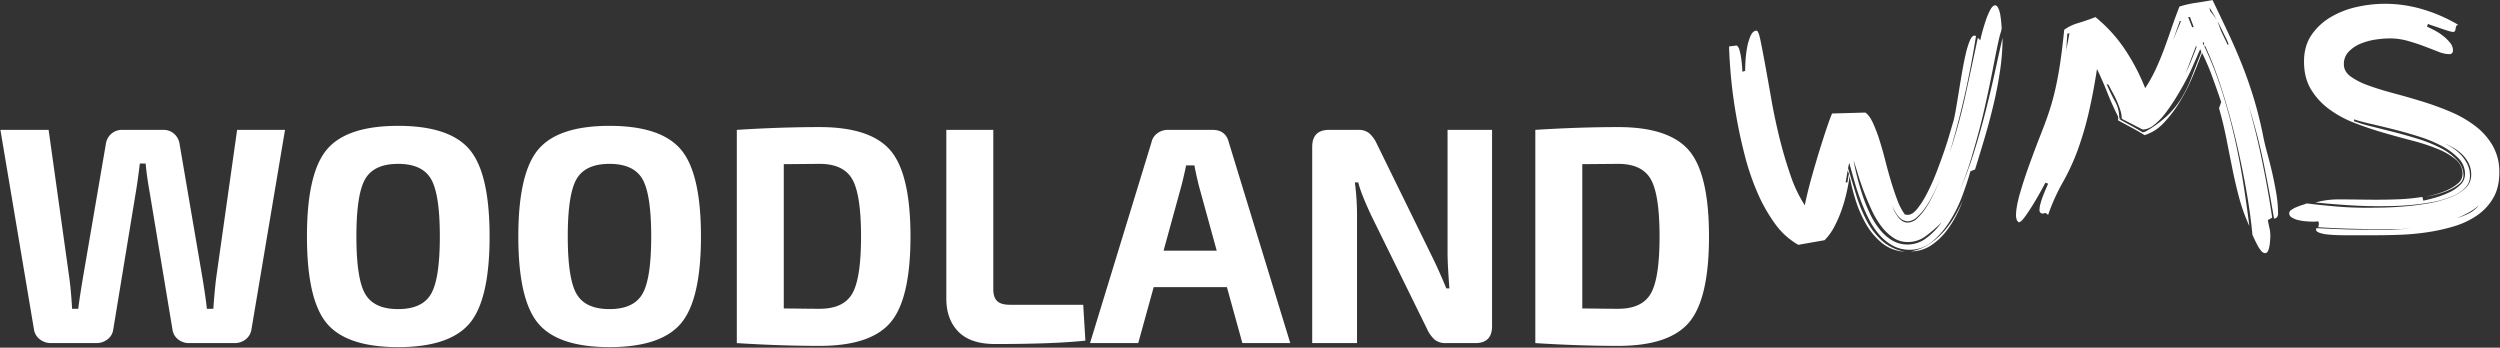 <svg xmlns="http://www.w3.org/2000/svg"
     width="1618"
     height="225"
     viewBox="0 0 1618 225">
  <rect x="0" y="0" width="1618" height="225" fill="#333333" stroke="none"/>
  <defs>
    <style>
      .cls-1 {
        fill: white;
      }

      .cls-1,
      .cls-2,
      .cls-3,
      .cls-4 {
        fill-rule: evenodd;
      }

      .cls-2 {
        fill: #5161f1;
      }

      .cls-3 {
        fill: #c350db;
      }

      .cls-4 {
        fill: #efb114;
      }

      .cls-2, .cls-3, .cls-4 {
        fill: white;
      }
    </style>
  </defs>
  <path id="WOODLAND"
        class="cls-1"
        d="M153.462,84.049l-13.6,96.2q-1,8.2-1.8,19.6h-4.2q-0.4-5-2.8-19.8l-14.8-86.6a10.882,10.882,0,0,0-3.5-6.8,10.262,10.262,0,0,0-7.1-2.6h-26.4a10.531,10.531,0,0,0-7.3,2.6,10.869,10.869,0,0,0-3.5,6.8l-14.8,86.4q-2.4,14.4-3,20h-4q-0.6-11-1.8-20l-13.4-95.8H0.262l21.8,129.6a9.863,9.863,0,0,0,3.9,6.1,11.593,11.593,0,0,0,7.1,2.3h29.2a11.582,11.582,0,0,0,7.3-2.4,9.46,9.46,0,0,0,3.7-6.2l14.8-90q0.6-3.4,1.5-10.2t0.9-7.4h3.8q0.8,8.6,2.4,17.4l15,90.2a9.6,9.6,0,0,0,3.6,6.2,11.166,11.166,0,0,0,7.2,2.4h29.2a11.483,11.483,0,0,0,7.2-2.3,10.043,10.043,0,0,0,3.8-6.1l21.8-129.6h-31Zm45.2,69q0,41,12.9,56.3t46.1,15.3q33.2,0,46.2-15.3t13-56.3q0-41-13-56.3t-46.2-15.3q-33.2,0-46.1,15.3T198.66,153.049Zm86,0q0,27.4-5.7,37.2t-21.3,9.8q-15.6,0-21.3-9.8t-5.7-37.2q0-27.4,5.7-37.2t21.3-9.8q15.6,0,21.3,9.8T284.66,153.049Zm50.8,0q0,41,12.9,56.3t46.1,15.3q33.2,0,46.2-15.3t13-56.3q0-41-13-56.3t-46.2-15.3q-33.2,0-46.1,15.3T335.458,153.049Zm86,0q0,27.4-5.7,37.2t-21.3,9.8q-15.6,0-21.3-9.8t-5.7-37.2q0-27.4,5.7-37.2t21.3-9.8q15.6,0,21.3,9.8T421.458,153.049Zm109,70.8q33,0,45.9-15.2t12.9-55.6q0-40.4-12.9-55.6t-45.9-15.2q-25.2,0-53.6,1.8v138q28.4,1.8,53.6,1.8h0Zm0-117.8q15.4,0,21.1,9.9t5.7,37.1q0,27.2-5.7,37t-21.1,9.8q-4.4,0-12.1-.1t-11.1-.1v-93.4Zm82-22v109.2q0,13.4,7.8,21.4t23.8,8q38.2,0,58.4-2.2l-1.4-23.2h-47.4q-5.8,0-8.3-2.4t-2.5-7.8v-103h-30.4Zm191.6,138h31l-39.8-130q-2-8-10.6-8h-28.8a11.215,11.215,0,0,0-6.8,2.2,9.546,9.546,0,0,0-3.8,5.8l-39.8,130h31.2l10-36.2h47.4Zm-51-59.8,11.6-42.2q0.6-2.2,1.6-6.6t1.4-6.4h5.4q0.4,3,2.8,13l11.6,42.2h-34.4Zm183.8-78.2v79.4q0,7.6,1.2,23.2h-2q-5-12.2-10-22.2l-35-71.4a20.741,20.741,0,0,0-5-6.9,11.161,11.161,0,0,0-7.2-2.1h-18.6q-11,0-11,11v127h29v-82a159.7,159.7,0,0,0-1.4-22h2.2q1.6,6.8,8.4,21.4l36.2,73.6a20.7,20.7,0,0,0,5,6.9,11.15,11.15,0,0,0,7.2,2.1h19q10.8,0,10.8-11v-127h-28.8Zm110.4,139.8q33,0,45.9-15.2t12.9-55.6q0-40.4-12.9-55.6t-45.9-15.2q-25.2,0-53.6,1.8v138q28.4,1.8,53.6,1.8h0Zm0-117.8q15.4,0,21.1,9.9t5.7,37.1q0,27.2-5.7,37t-21.1,9.8q-4.395,0-12.1-.1t-11.1-.1v-93.4Z" />
  <path id="S"
        class="cls-2"
        d="M1483.26,140.751a13.607,13.607,0,0,0,4.2,1.7,32.35,32.35,0,0,0,5.2.8c1.8,0.134,3.44.2,4.9,0.2a11.821,11.821,0,0,0,1.7-.1,8.528,8.528,0,0,1,1.1-.1,3.517,3.517,0,0,1,.4,1.6,10.773,10.773,0,0,1-.4,2.2q18.21,1.2,37,1.2h16.2q3.4-.2,6.8-0.4-6.795.6-13.6,0.8h-15.2q-8.19,0-16.2-.3-7.995-.3-16.2-0.7l-0.2,1c0,0.8.74,1.469,2.2,2a21.571,21.571,0,0,0,5.2,1.1c2,0.2,4.04.331,6.1,0.4s3.7,0.1,4.9.1h20q7.005,0,15.7-.3a159.179,159.179,0,0,0,17.6-1.6,122.147,122.147,0,0,0,17.3-3.8,53.507,53.507,0,0,0,15-7,34.946,34.946,0,0,0,10.6-11.3q4.005-6.8,4-16.6a33.991,33.991,0,0,0-4.3-17.4,43.2,43.2,0,0,0-11.4-12.8,73.951,73.951,0,0,0-16.1-9.2,190.763,190.763,0,0,0-18.5-6.7q-9.495-2.9-18.5-5.3t-16.1-5a45.232,45.232,0,0,1-11.4-5.8q-4.29-3.2-4.3-7.8a11.459,11.459,0,0,1,3.2-8.3,22.785,22.785,0,0,1,7.9-5.2,41.1,41.1,0,0,1,9.8-2.6,66.769,66.769,0,0,1,8.9-.7,42.39,42.39,0,0,1,11.5,1.6q5.7,1.6,10.7,3.5t9.1,3.5a20.04,20.04,0,0,0,7.1,1.6q2.4,0,2.4-2.6a7.711,7.711,0,0,0-1.9-4.8,26.591,26.591,0,0,0-4.6-4.5,35.915,35.915,0,0,0-5.6-3.6q-2.895-1.5-4.7-2.3l0.6-1.8a29.082,29.082,0,0,0,3.2,1.2q2.4,0.8,5,1.7t4.9,1.6a13.447,13.447,0,0,0,3.1.7,1.306,1.306,0,0,0,1.3-.6,4.144,4.144,0,0,0,.4-1.4,10.976,10.976,0,0,1,.3-1.5,1.937,1.937,0,0,1,1.4-1.1,101.527,101.527,0,0,0-22.9-10,86.135,86.135,0,0,0-24.7-3.6,83.931,83.931,0,0,0-17.8,2,57.566,57.566,0,0,0-16.9,6.5,39.064,39.064,0,0,0-12.6,11.6q-4.89,7.1-4.9,17.3,0,10.4,4.4,17.8a44.157,44.157,0,0,0,11.6,12.8,69.229,69.229,0,0,0,16.4,9q9.21,3.6,18.9,6.4t18.9,5.2a124.21,124.21,0,0,1,16.4,5.4,42.956,42.956,0,0,1,11.6,6.8,11.919,11.919,0,0,1,4.4,9.4,7.658,7.658,0,0,1-2.8,5.9,26.712,26.712,0,0,1-6.7,4.3,49.487,49.487,0,0,1-8,2.9q-4.1,1.1-6.7,1.7,2.2-.4,6.4-1.4a54.5,54.5,0,0,0,8.3-2.7,28.973,28.973,0,0,0,7.1-4.1,7.035,7.035,0,0,0,3-5.6,14.248,14.248,0,0,0-4.1-10,38.986,38.986,0,0,0-10.6-7.8,87.576,87.576,0,0,0-14.5-5.9q-8-2.5-15.9-4.5t-14.7-3.7a99.448,99.448,0,0,1-11-3.3v-1.2q4.2,1.4,11.2,3t14.9,3.6q7.9,2,16.1,4.6a85.486,85.486,0,0,1,14.7,6.1,42.428,42.428,0,0,1,10.7,7.9,14.327,14.327,0,0,1,4.2,10.2,9.431,9.431,0,0,1-3.1,7,26.553,26.553,0,0,1-7.4,5,58.776,58.776,0,0,1-8.9,3.3c-3.06.869-5.6,1.5-7.6,1.9l-0.6-2.4a129.319,129.319,0,0,1-14.8,1.5q-7.2.3-14.6,0.3-6.195,0-12.4-.1t-12.6-.1a56.406,56.406,0,0,0-7.5.5,54.953,54.953,0,0,0-7.3,1.5q10.2,1,20.5,1.7t20.5,0.7q3.21,0,8.8-.1,5.61-.1,12.2-0.7t13.3-1.8a62.118,62.118,0,0,0,12.2-3.4,28.154,28.154,0,0,0,9-5.5,10.676,10.676,0,0,0,3.5-8.1,17.03,17.03,0,0,0-1.8-7.9,25.43,25.43,0,0,0-4.7-6.4,29.217,29.217,0,0,0-6.5-4.9q-1.395-.8-3-1.6a20.542,20.542,0,0,1,3,1.4,29.719,29.719,0,0,1,6.9,4.5,22.119,22.119,0,0,1,5,6.2,16.259,16.259,0,0,1,1.9,7.9,11.6,11.6,0,0,1-4,9,32.248,32.248,0,0,1-10.4,6,75.844,75.844,0,0,1-14.2,3.7q-7.8,1.3-15.4,1.9t-14,.7c-4.26.069-7.6,0.1-10,.1q-9.6,0-19.2-.8t-19.2-2c-0.66.269-1.63,0.6-2.9,1s-2.53.869-3.8,1.4a17.519,17.519,0,0,0-3.3,1.8,2.782,2.782,0,0,0-1.4,2.2A3.185,3.185,0,0,0,1483.26,140.751Zm113.9-2.3a62.844,62.844,0,0,1-7,2.8c2.4-1.066,4.74-2.2,7-3.4a36.242,36.242,0,0,0,7.2-5,19.492,19.492,0,0,1-7.2,5.6h0Z" />
  <path id="M"
        class="cls-3"
        d="M1386.76,83.851a12.055,12.055,0,0,0,7.2-2.9,39.981,39.981,0,0,0,7.4-7.6,121.521,121.521,0,0,0,7.1-10.4q3.51-5.7,6.4-11.2,2.91-5.5,4.9-10.3l3.4-7.8,0.8-1.8,0.8,1.8q-3.795,9.6-6.7,17.1a76.514,76.514,0,0,1-6.7,13.5,56.624,56.624,0,0,1-9.1,11,75.355,75.355,0,0,1-13.9,10l-1.6.4q-3.99-2.4-8-4.6l-8-4.4v1.2q4.41,2.4,8.7,4.7t8.5,4.9a28.19,28.19,0,0,0,12.5-8,78.754,78.754,0,0,0,10.3-13.6,121.629,121.629,0,0,0,8-15.6q3.4-8,5.6-14l0.8-2a144.8,144.8,0,0,1,6.7,15.6q2.91,8,5.7,16.2l-1.4,4q2.8,9.8,4.7,19.4t3.8,19.1q1.9,9.5,4.4,19a116.37,116.37,0,0,0,6.7,18.7q-1.8-14.6-4.2-29.5t-5.8-29.6q-3.39-14.7-8-29a231.69,231.69,0,0,0-11-27.9l0.2-1a243.294,243.294,0,0,1,10.7,27.7q5.1,15.7,9.1,32.4t6.9,33q2.91,16.3,4.1,29.5c0.27,0.666.7,1.631,1.3,2.9s1.27,2.6,2,4a19.415,19.415,0,0,0,2.4,3.6,3.534,3.534,0,0,0,2.5,1.5,2.129,2.129,0,0,0,1.9-1.5,12.634,12.634,0,0,0,1-3.5,38.731,38.731,0,0,0,.4-3.9c0.07-1.269.1-2.1,0.1-2.5a22.232,22.232,0,0,0-.6-5q-0.6-2.6-1-5l2.8-1.6q-2.79-18.8-6.6-37-3.6-17.6-8.6-35.4,5.61,17.8,9.4,35.8,3.81,18.4,7,37.2a2.466,2.466,0,0,0,2.1-1.2,3.772,3.772,0,0,0,.5-1.6,79.443,79.443,0,0,0-1.1-13.2q-1.1-6.6-2.6-13.2t-3.3-13.1q-1.8-6.5-3-12.9-2.595-12.4-5.9-23.2t-7.4-21.1q-4.1-10.3-8.9-20.5t-10.2-21.4q-5.4,1-10.9,1.8a65.732,65.732,0,0,0-10.5,2.4q-2.4,6-4.8,13t-5,14.1q-2.6,7.1-5.7,13.7a91.72,91.72,0,0,1-6.7,12,134.149,134.149,0,0,0-13.6-25.8,95.553,95.553,0,0,0-18.6-20.2q-5,2-10.9,3.8a29.615,29.615,0,0,0-9.3,4.4q-0.6,6-1.4,12.6t-1.9,13.3q-1.1,6.7-2.6,13.2t-3.3,12.1q-1.995,6.4-5.7,15.8-3.69,9.4-7.3,19.3t-6.3,19.1q-2.7,9.2-2.7,15a8.163,8.163,0,0,0,.4,2.3,3.24,3.24,0,0,0,1.4,1.9q1.41,0,4-3.6,2.61-3.6,5.3-8t5-8.6c1.54-2.8,2.5-4.6,2.9-5.4l1.8,0.6c-0.4.934-.93,2.169-1.6,3.7s-1.3,3.1-1.9,4.7a47.865,47.865,0,0,0-1.5,4.7,15.913,15.913,0,0,0-.6,3.9,2.173,2.173,0,0,0,1.8,2.4l2.2-.4,1.6,1.2a126.638,126.638,0,0,1,9.4-20.9,141.072,141.072,0,0,0,9.6-20.7,208.021,208.021,0,0,0,7.6-26q3-13.4,5-26.8,3.4,7,6.7,15.3t6.9,15.3v1.2l1.8,0.8-1-1.2a21.341,21.341,0,0,0-2.8-10.6,112.706,112.706,0,0,1-5.4-11.2l1.4,0.8q1.2,2.4,2.7,5.1a60.082,60.082,0,0,1,2.7,5.5q1.2,2.8,2.1,5.6a17.078,17.078,0,0,1,.9,5.2l0.4,0.6Zm55-54.8-4.4-9.2-2.2-6.2c0.4,0.669.94,1.7,1.6,3.1s1.37,2.834,2.1,4.3,1.44,2.9,2.1,4.3a29.294,29.294,0,0,1,1.4,3.3Zm-20.2,1.6q-1.59,4.2-3.3,8.4-1.695,4.2-3.7,8.4l6.8-18Zm-4.2-19.6,2.4,6.4-1,.2-2.6-6.6h1.2Zm-78,10.4-2.2,11.8a47.95,47.95,0,0,0,.4-5.4l0.4-6Zm71.4-7.8h0.8l-5.2,12.4Zm19.6-6.6-0.4-2.2,4.6,7.6Zm-3.8,21.4-0.2,1-0.8-1.6,0.4-.8Z" />
  <path id="W"
        class="cls-4"
        d="M1196.86,105.451q1.41,5.2,3.2,11.5t4.1,12.5a122.85,122.85,0,0,0,5.2,12,49.488,49.488,0,0,0,6.8,10.3,32.244,32.244,0,0,0,8.8,7.2,22.632,22.632,0,0,0,11.1,2.7,22.139,22.139,0,0,0,14.7-5.5,55.811,55.811,0,0,0,11.4-13.4,89.338,89.338,0,0,0,8.1-16.7q3.21-8.8,5-15.2l3-1.2q3-9.6,6.2-20.4t5.8-21.8q2.61-11,4.2-21.9a144.807,144.807,0,0,0,1.6-21.1q-1.59,6.8-4.2,18.8-2.595,12-6.1,26.1t-8.1,28.9a234.527,234.527,0,0,1-9.8,26,205.513,205.513,0,0,0,9.2-26.2q4.41-14.8,7.6-29.1,3.21-14.3,5.5-26.3,2.31-12,3.9-18.8c0.14-.531.4-1.466,0.8-2.8a12.165,12.165,0,0,0,.6-2.6c0-.531-0.06-1.631-0.2-3.3s-0.33-3.366-.6-5.1a17.551,17.551,0,0,0-1.3-4.6q-0.9-2-2.1-2-1.59,0-3.2,3a45.774,45.774,0,0,0-2.9,6.9q-1.29,3.9-2.3,7.6-0.99,3.7-1.2,5.1l-1.6-1.6q-3.99,18.8-8.1,37.6a347.437,347.437,0,0,1-10.3,37.2,568.924,568.924,0,0,0,17.2-76l-1-.2q-1.59,0-3,3.3a53.417,53.417,0,0,0-2.6,8.4q-1.2,5.1-2.3,11.4t-2.1,12.5q-0.99,6.2-1.9,11.5c-0.6,3.534-1.16,6.3-1.7,8.3q-0.795,2.6-2.4,8.1-1.59,5.5-3.9,12.2t-5.1,13.8a129.826,129.826,0,0,1-5.9,13,57.626,57.626,0,0,1-6.2,9.7c-2.06,2.534-4.1,3.8-6.1,3.8l-1.8-.2a37.189,37.189,0,0,1-4.8-9.1q-2.19-5.7-4.2-12.4-1.995-6.7-3.8-13.8t-3.8-13.3a92.787,92.787,0,0,0-4.2-10.9q-2.19-4.7-4.8-6.5l-21.4.6c-0.26.134-1.1,2.2-2.5,6.2s-3.03,8.969-4.9,14.9-3.76,12.334-5.7,19.2-3.5,13.234-4.7,19.1a85.78,85.78,0,0,1-9.2-19.3q-3.99-11.5-7.1-24-3.09-12.5-5.3-25-2.19-12.5-4-22.4t-3.1-16.1c-0.86-4.131-1.7-6.2-2.5-6.2q-2.4,0-3.9,3.4a34.955,34.955,0,0,0-2.3,7.9,70.278,70.278,0,0,0-1,8.8q-0.2,4.3-.2,5.9l-1.8.6c0-.666-0.06-1.866-0.2-3.6s-0.33-3.531-.6-5.4a32.977,32.977,0,0,0-1.1-5.1,4.964,4.964,0,0,0-1.7-2.9l-5,.6q0.21,8.8,1.3,20.5,1.11,11.7,3.3,24.3t5.5,25.5a161.754,161.754,0,0,0,8.2,24.2,105.05,105.05,0,0,0,11.4,20.2,47.346,47.346,0,0,0,15.1,13.7l17-3a36.026,36.026,0,0,0,6.3-8.7,78.4,78.4,0,0,0,4.7-10.8,99.406,99.406,0,0,0,3.3-11.5q1.3-5.8,1.9-10.6a123.133,123.133,0,0,0,3.8,15.4,77.4,77.4,0,0,0,6.8,15.7,44.315,44.315,0,0,0,10.3,12.3,25.381,25.381,0,0,0,14.7,5.6,29.956,29.956,0,0,1-14.9-7.3,47.758,47.758,0,0,1-9.8-13,96.706,96.706,0,0,1-6.6-16.3q-2.7-8.8-5.3-17.4c0.27-1.331.54-2.466,0.8-3.4h0Zm27.7,50.1a30.445,30.445,0,0,1-8.1-7.2,51.616,51.616,0,0,1-6.3-10.2,105.785,105.785,0,0,1-4.7-11.7q-1.995-6-3.5-11.9t-2.3-10.7c0.8,2.4,1.74,5.369,2.8,8.9s2.34,7.234,3.8,11.1,3.1,7.769,4.9,11.7a58.375,58.375,0,0,0,6.2,10.6,32.538,32.538,0,0,0,7.8,7.6,16.666,16.666,0,0,0,9.5,2.9,19.188,19.188,0,0,0,11.6-3.8,88.122,88.122,0,0,0,10.4-9,45.377,45.377,0,0,1-10.3,10.5,19.845,19.845,0,0,1-11.7,3.9A19.258,19.258,0,0,1,1224.56,155.551Zm25,3.4a40.78,40.78,0,0,0,10.1-9.4,66.65,66.65,0,0,0,7.6-12.5q1.8-3.8,3.2-7.4c-1.06,2.269-2.2,4.534-3.4,6.8a60.684,60.684,0,0,1-7.7,11.8,51.028,51.028,0,0,1-10.1,9.3,30.744,30.744,0,0,1-12.4,5.1A22.828,22.828,0,0,0,1249.56,158.951Zm-14.9-15.7a9.214,9.214,0,0,0,6.1-2.8,36.737,36.737,0,0,0,5.8-6.8,71.884,71.884,0,0,0,5-8.7q2.31-4.7,3.9-8.3-1.59,3.8-3.8,8.5a75.051,75.051,0,0,1-4.9,8.9,37,37,0,0,1-5.8,7.1,9.239,9.239,0,0,1-6.3,2.9,6.217,6.217,0,0,1-3.6-1.1,12.1,12.1,0,0,1-2.9-2.9,28.4,28.4,0,0,1-2.3-3.8c-0.53-1.331-1-2.6-1.4-3.8a28.383,28.383,0,0,0,3.4,6.6q2.4,3.2,4.8,3.8a6.528,6.528,0,0,0,2,.4h0Zm-40.2-25.2c0.27-1.331.5-2.631,0.7-3.9s0.44-2.566.7-3.9l0.8,2.4a24.908,24.908,0,0,0-.6,2.7c-0.13.869-.26,1.769-0.4,2.7h-1.2Zm76,11.6c0.27-.666.54-1.331,0.8-2a17.166,17.166,0,0,0-.8,2h0Zm0.8-2c0.27-.531.54-1.131,0.8-1.8-0.26.534-.53,1.134-0.8,1.8h0Zm0.8-1.8a4.8,4.8,0,0,1,.6-1.4,4.8,4.8,0,0,0-.6,1.4h0Z" />
</svg>
